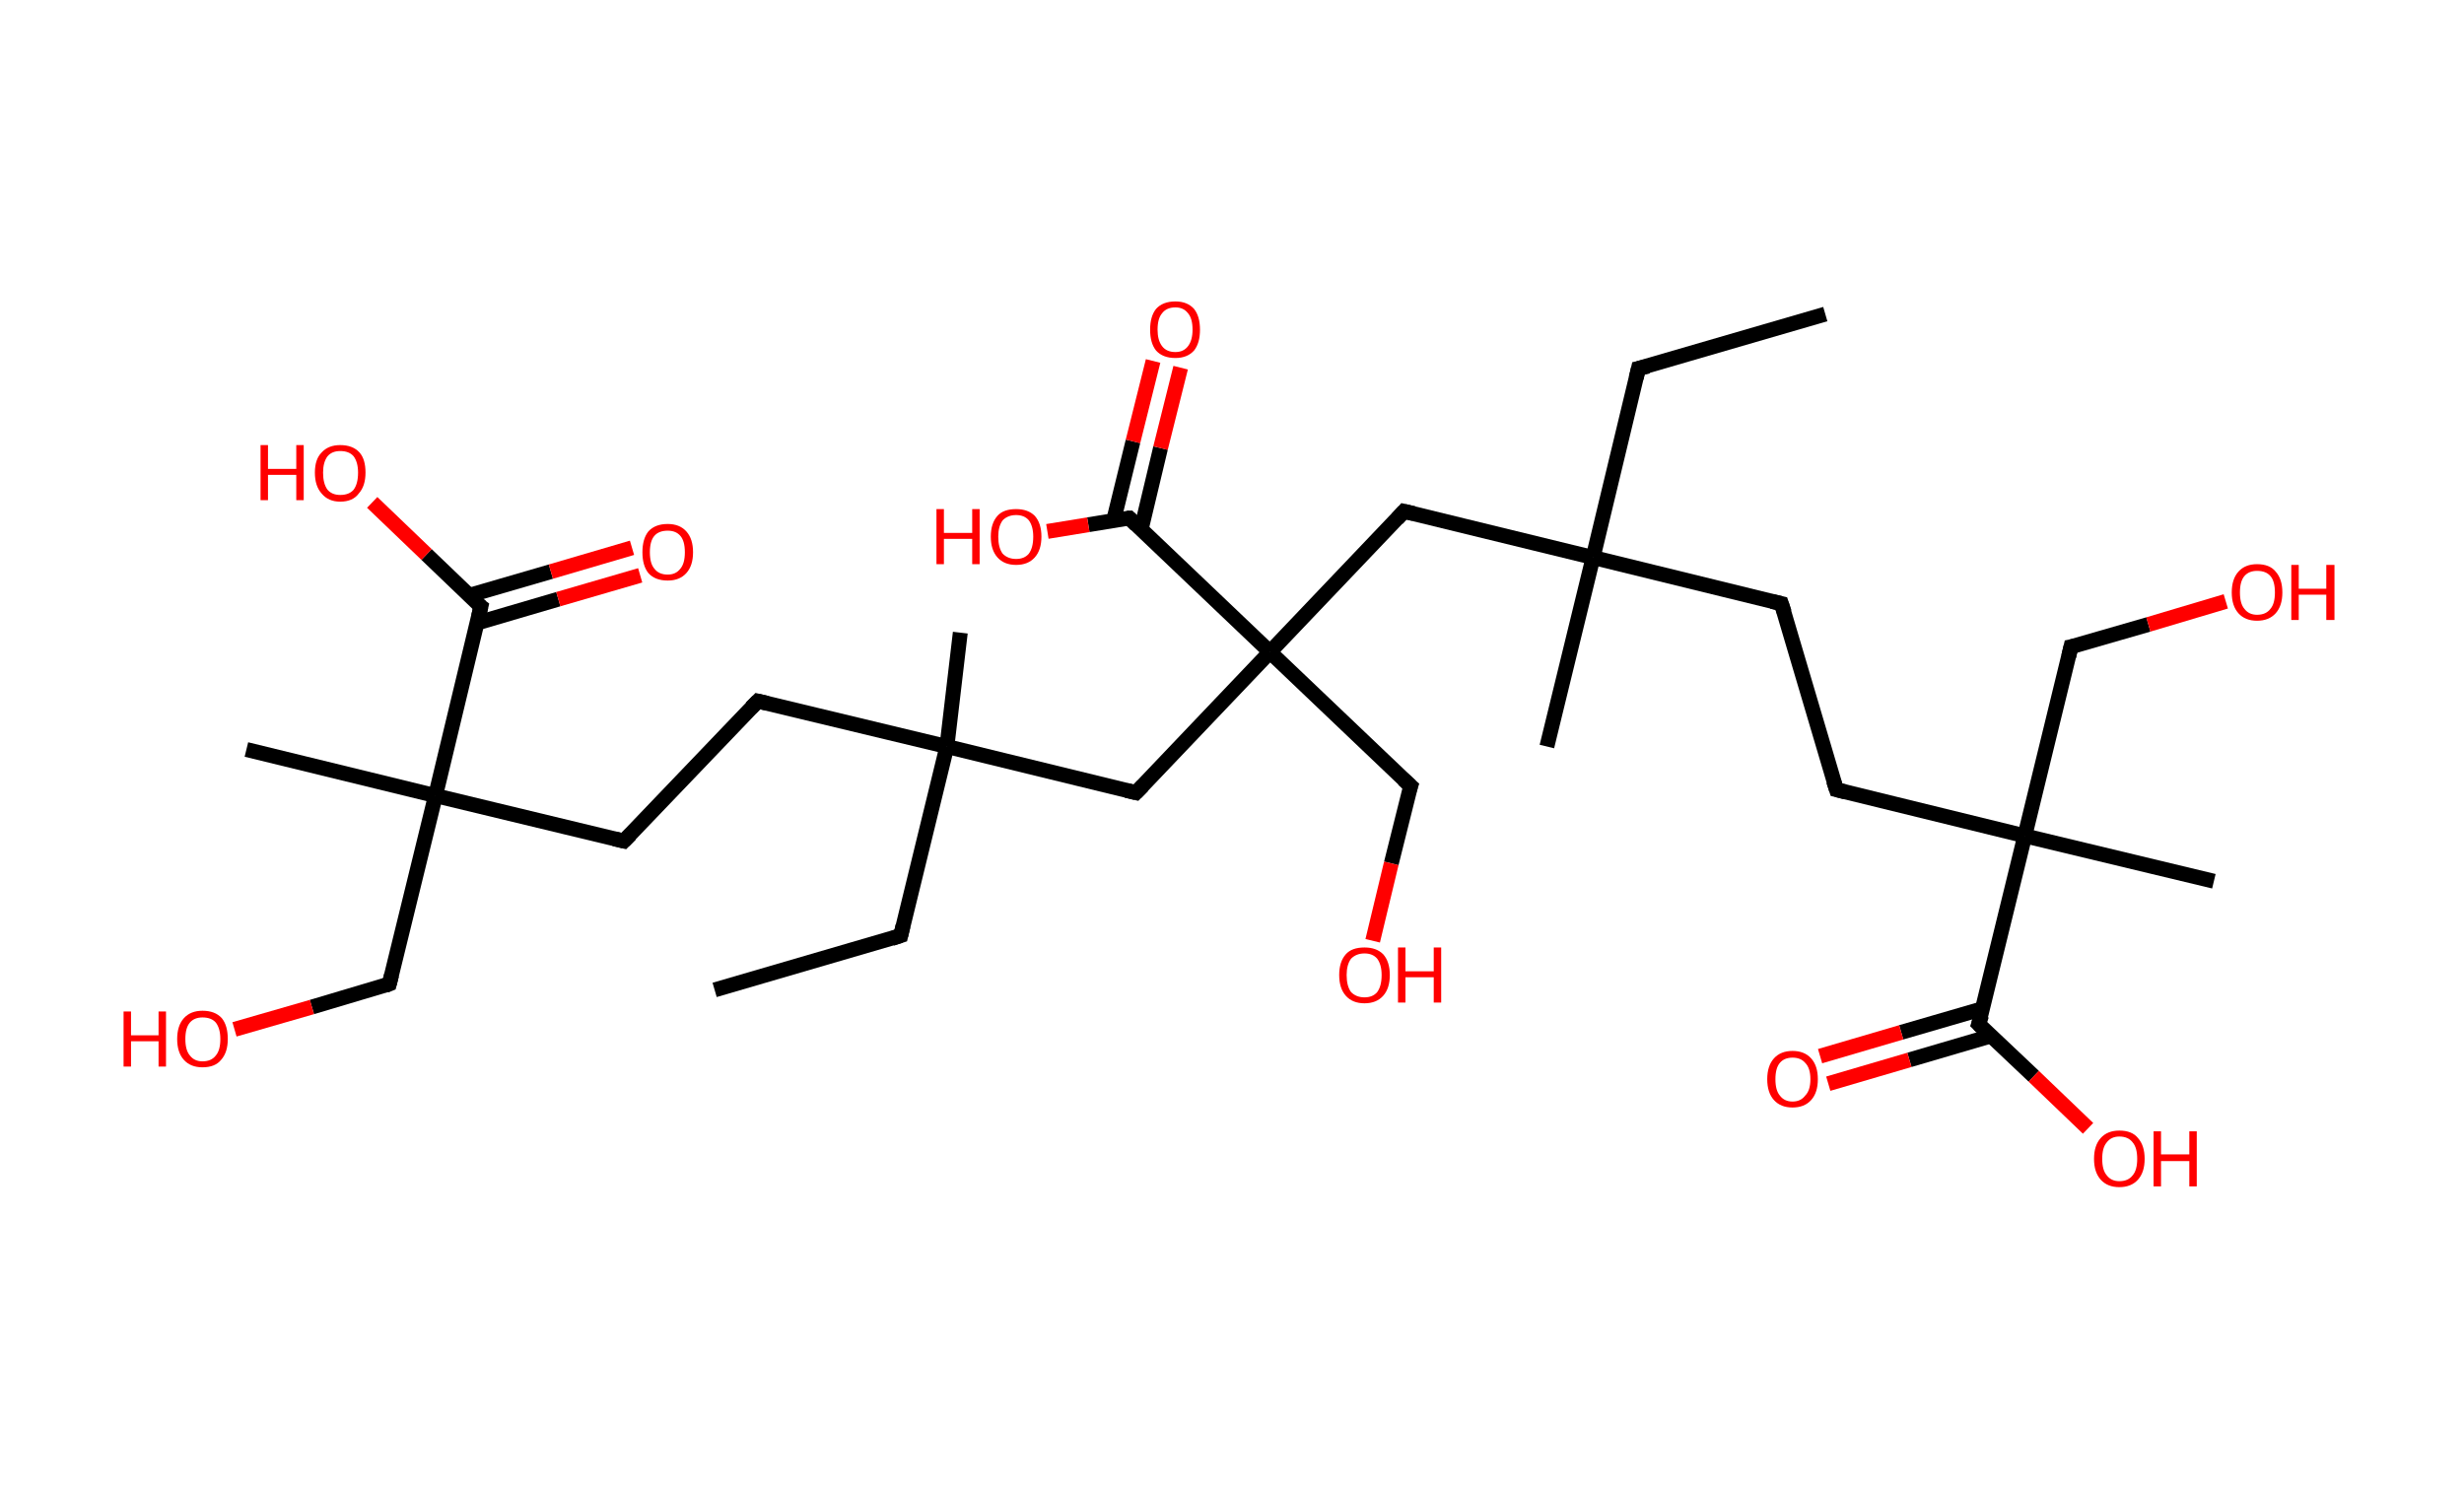 <?xml version='1.0' encoding='ASCII' standalone='yes'?>
<svg xmlns="http://www.w3.org/2000/svg" xmlns:rdkit="http://www.rdkit.org/xml" xmlns:xlink="http://www.w3.org/1999/xlink" version="1.1" baseProfile="full" xml:space="preserve" width="331px" height="200px" viewBox="0 0 331 200">
<!-- END OF HEADER -->
<rect style="opacity:1.0;fill:#FFFFFF;stroke:none" width="331.0" height="200.0" x="0.0" y="0.0"> </rect>
<path class="bond-0 atom-0 atom-1" d="M 245.2,42.2 L 220.1,49.5" style="fill:none;fill-rule:evenodd;stroke:#000000;stroke-width:2.0px;stroke-linecap:butt;stroke-linejoin:miter;stroke-opacity:1"/>
<path class="bond-1 atom-1 atom-2" d="M 220.1,49.5 L 214.0,74.9" style="fill:none;fill-rule:evenodd;stroke:#000000;stroke-width:2.0px;stroke-linecap:butt;stroke-linejoin:miter;stroke-opacity:1"/>
<path class="bond-2 atom-2 atom-3" d="M 214.0,74.9 L 207.8,100.3" style="fill:none;fill-rule:evenodd;stroke:#000000;stroke-width:2.0px;stroke-linecap:butt;stroke-linejoin:miter;stroke-opacity:1"/>
<path class="bond-3 atom-2 atom-4" d="M 214.0,74.9 L 239.3,81.1" style="fill:none;fill-rule:evenodd;stroke:#000000;stroke-width:2.0px;stroke-linecap:butt;stroke-linejoin:miter;stroke-opacity:1"/>
<path class="bond-4 atom-4 atom-5" d="M 239.3,81.1 L 246.7,106.1" style="fill:none;fill-rule:evenodd;stroke:#000000;stroke-width:2.0px;stroke-linecap:butt;stroke-linejoin:miter;stroke-opacity:1"/>
<path class="bond-5 atom-5 atom-6" d="M 246.7,106.1 L 272.0,112.3" style="fill:none;fill-rule:evenodd;stroke:#000000;stroke-width:2.0px;stroke-linecap:butt;stroke-linejoin:miter;stroke-opacity:1"/>
<path class="bond-6 atom-6 atom-7" d="M 272.0,112.3 L 297.4,118.4" style="fill:none;fill-rule:evenodd;stroke:#000000;stroke-width:2.0px;stroke-linecap:butt;stroke-linejoin:miter;stroke-opacity:1"/>
<path class="bond-7 atom-6 atom-8" d="M 272.0,112.3 L 278.2,86.9" style="fill:none;fill-rule:evenodd;stroke:#000000;stroke-width:2.0px;stroke-linecap:butt;stroke-linejoin:miter;stroke-opacity:1"/>
<path class="bond-8 atom-8 atom-9" d="M 278.2,86.9 L 288.6,83.9" style="fill:none;fill-rule:evenodd;stroke:#000000;stroke-width:2.0px;stroke-linecap:butt;stroke-linejoin:miter;stroke-opacity:1"/>
<path class="bond-8 atom-8 atom-9" d="M 288.6,83.9 L 299.0,80.8" style="fill:none;fill-rule:evenodd;stroke:#FF0000;stroke-width:2.0px;stroke-linecap:butt;stroke-linejoin:miter;stroke-opacity:1"/>
<path class="bond-9 atom-6 atom-10" d="M 272.0,112.3 L 265.8,137.6" style="fill:none;fill-rule:evenodd;stroke:#000000;stroke-width:2.0px;stroke-linecap:butt;stroke-linejoin:miter;stroke-opacity:1"/>
<path class="bond-10 atom-10 atom-11" d="M 266.4,135.5 L 255.4,138.7" style="fill:none;fill-rule:evenodd;stroke:#000000;stroke-width:2.0px;stroke-linecap:butt;stroke-linejoin:miter;stroke-opacity:1"/>
<path class="bond-10 atom-10 atom-11" d="M 255.4,138.7 L 244.5,141.9" style="fill:none;fill-rule:evenodd;stroke:#FF0000;stroke-width:2.0px;stroke-linecap:butt;stroke-linejoin:miter;stroke-opacity:1"/>
<path class="bond-10 atom-10 atom-11" d="M 267.4,139.2 L 256.5,142.4" style="fill:none;fill-rule:evenodd;stroke:#000000;stroke-width:2.0px;stroke-linecap:butt;stroke-linejoin:miter;stroke-opacity:1"/>
<path class="bond-10 atom-10 atom-11" d="M 256.5,142.4 L 245.6,145.6" style="fill:none;fill-rule:evenodd;stroke:#FF0000;stroke-width:2.0px;stroke-linecap:butt;stroke-linejoin:miter;stroke-opacity:1"/>
<path class="bond-11 atom-10 atom-12" d="M 265.8,137.6 L 273.2,144.6" style="fill:none;fill-rule:evenodd;stroke:#000000;stroke-width:2.0px;stroke-linecap:butt;stroke-linejoin:miter;stroke-opacity:1"/>
<path class="bond-11 atom-10 atom-12" d="M 273.2,144.6 L 280.5,151.6" style="fill:none;fill-rule:evenodd;stroke:#FF0000;stroke-width:2.0px;stroke-linecap:butt;stroke-linejoin:miter;stroke-opacity:1"/>
<path class="bond-12 atom-2 atom-13" d="M 214.0,74.9 L 188.6,68.7" style="fill:none;fill-rule:evenodd;stroke:#000000;stroke-width:2.0px;stroke-linecap:butt;stroke-linejoin:miter;stroke-opacity:1"/>
<path class="bond-13 atom-13 atom-14" d="M 188.6,68.7 L 170.6,87.6" style="fill:none;fill-rule:evenodd;stroke:#000000;stroke-width:2.0px;stroke-linecap:butt;stroke-linejoin:miter;stroke-opacity:1"/>
<path class="bond-14 atom-14 atom-15" d="M 170.6,87.6 L 189.5,105.6" style="fill:none;fill-rule:evenodd;stroke:#000000;stroke-width:2.0px;stroke-linecap:butt;stroke-linejoin:miter;stroke-opacity:1"/>
<path class="bond-15 atom-15 atom-16" d="M 189.5,105.6 L 186.9,116.0" style="fill:none;fill-rule:evenodd;stroke:#000000;stroke-width:2.0px;stroke-linecap:butt;stroke-linejoin:miter;stroke-opacity:1"/>
<path class="bond-15 atom-15 atom-16" d="M 186.9,116.0 L 184.4,126.4" style="fill:none;fill-rule:evenodd;stroke:#FF0000;stroke-width:2.0px;stroke-linecap:butt;stroke-linejoin:miter;stroke-opacity:1"/>
<path class="bond-16 atom-14 atom-17" d="M 170.6,87.6 L 152.6,106.5" style="fill:none;fill-rule:evenodd;stroke:#000000;stroke-width:2.0px;stroke-linecap:butt;stroke-linejoin:miter;stroke-opacity:1"/>
<path class="bond-17 atom-17 atom-18" d="M 152.6,106.5 L 127.2,100.3" style="fill:none;fill-rule:evenodd;stroke:#000000;stroke-width:2.0px;stroke-linecap:butt;stroke-linejoin:miter;stroke-opacity:1"/>
<path class="bond-18 atom-18 atom-19" d="M 127.2,100.3 L 129.0,85.0" style="fill:none;fill-rule:evenodd;stroke:#000000;stroke-width:2.0px;stroke-linecap:butt;stroke-linejoin:miter;stroke-opacity:1"/>
<path class="bond-19 atom-18 atom-20" d="M 127.2,100.3 L 121.0,125.7" style="fill:none;fill-rule:evenodd;stroke:#000000;stroke-width:2.0px;stroke-linecap:butt;stroke-linejoin:miter;stroke-opacity:1"/>
<path class="bond-20 atom-20 atom-21" d="M 121.0,125.7 L 96.0,133.0" style="fill:none;fill-rule:evenodd;stroke:#000000;stroke-width:2.0px;stroke-linecap:butt;stroke-linejoin:miter;stroke-opacity:1"/>
<path class="bond-21 atom-18 atom-22" d="M 127.2,100.3 L 101.8,94.2" style="fill:none;fill-rule:evenodd;stroke:#000000;stroke-width:2.0px;stroke-linecap:butt;stroke-linejoin:miter;stroke-opacity:1"/>
<path class="bond-22 atom-22 atom-23" d="M 101.8,94.2 L 83.8,113.0" style="fill:none;fill-rule:evenodd;stroke:#000000;stroke-width:2.0px;stroke-linecap:butt;stroke-linejoin:miter;stroke-opacity:1"/>
<path class="bond-23 atom-23 atom-24" d="M 83.8,113.0 L 58.5,106.9" style="fill:none;fill-rule:evenodd;stroke:#000000;stroke-width:2.0px;stroke-linecap:butt;stroke-linejoin:miter;stroke-opacity:1"/>
<path class="bond-24 atom-24 atom-25" d="M 58.5,106.9 L 33.1,100.7" style="fill:none;fill-rule:evenodd;stroke:#000000;stroke-width:2.0px;stroke-linecap:butt;stroke-linejoin:miter;stroke-opacity:1"/>
<path class="bond-25 atom-24 atom-26" d="M 58.5,106.9 L 52.3,132.2" style="fill:none;fill-rule:evenodd;stroke:#000000;stroke-width:2.0px;stroke-linecap:butt;stroke-linejoin:miter;stroke-opacity:1"/>
<path class="bond-26 atom-26 atom-27" d="M 52.3,132.2 L 41.9,135.3" style="fill:none;fill-rule:evenodd;stroke:#000000;stroke-width:2.0px;stroke-linecap:butt;stroke-linejoin:miter;stroke-opacity:1"/>
<path class="bond-26 atom-26 atom-27" d="M 41.9,135.3 L 31.5,138.3" style="fill:none;fill-rule:evenodd;stroke:#FF0000;stroke-width:2.0px;stroke-linecap:butt;stroke-linejoin:miter;stroke-opacity:1"/>
<path class="bond-27 atom-24 atom-28" d="M 58.5,106.9 L 64.6,81.5" style="fill:none;fill-rule:evenodd;stroke:#000000;stroke-width:2.0px;stroke-linecap:butt;stroke-linejoin:miter;stroke-opacity:1"/>
<path class="bond-28 atom-28 atom-29" d="M 64.1,83.7 L 75.0,80.5" style="fill:none;fill-rule:evenodd;stroke:#000000;stroke-width:2.0px;stroke-linecap:butt;stroke-linejoin:miter;stroke-opacity:1"/>
<path class="bond-28 atom-28 atom-29" d="M 75.0,80.5 L 86.0,77.3" style="fill:none;fill-rule:evenodd;stroke:#FF0000;stroke-width:2.0px;stroke-linecap:butt;stroke-linejoin:miter;stroke-opacity:1"/>
<path class="bond-28 atom-28 atom-29" d="M 63.0,80.0 L 74.0,76.8" style="fill:none;fill-rule:evenodd;stroke:#000000;stroke-width:2.0px;stroke-linecap:butt;stroke-linejoin:miter;stroke-opacity:1"/>
<path class="bond-28 atom-28 atom-29" d="M 74.0,76.8 L 84.9,73.6" style="fill:none;fill-rule:evenodd;stroke:#FF0000;stroke-width:2.0px;stroke-linecap:butt;stroke-linejoin:miter;stroke-opacity:1"/>
<path class="bond-29 atom-28 atom-30" d="M 64.6,81.5 L 57.3,74.5" style="fill:none;fill-rule:evenodd;stroke:#000000;stroke-width:2.0px;stroke-linecap:butt;stroke-linejoin:miter;stroke-opacity:1"/>
<path class="bond-29 atom-28 atom-30" d="M 57.3,74.5 L 50.0,67.5" style="fill:none;fill-rule:evenodd;stroke:#FF0000;stroke-width:2.0px;stroke-linecap:butt;stroke-linejoin:miter;stroke-opacity:1"/>
<path class="bond-30 atom-14 atom-31" d="M 170.6,87.6 L 151.7,69.6" style="fill:none;fill-rule:evenodd;stroke:#000000;stroke-width:2.0px;stroke-linecap:butt;stroke-linejoin:miter;stroke-opacity:1"/>
<path class="bond-31 atom-31 atom-32" d="M 153.3,71.1 L 155.9,60.2" style="fill:none;fill-rule:evenodd;stroke:#000000;stroke-width:2.0px;stroke-linecap:butt;stroke-linejoin:miter;stroke-opacity:1"/>
<path class="bond-31 atom-31 atom-32" d="M 155.9,60.2 L 158.6,49.4" style="fill:none;fill-rule:evenodd;stroke:#FF0000;stroke-width:2.0px;stroke-linecap:butt;stroke-linejoin:miter;stroke-opacity:1"/>
<path class="bond-31 atom-31 atom-32" d="M 149.6,69.9 L 152.2,59.3" style="fill:none;fill-rule:evenodd;stroke:#000000;stroke-width:2.0px;stroke-linecap:butt;stroke-linejoin:miter;stroke-opacity:1"/>
<path class="bond-31 atom-31 atom-32" d="M 152.2,59.3 L 154.9,48.5" style="fill:none;fill-rule:evenodd;stroke:#FF0000;stroke-width:2.0px;stroke-linecap:butt;stroke-linejoin:miter;stroke-opacity:1"/>
<path class="bond-32 atom-31 atom-33" d="M 151.7,69.6 L 146.2,70.5" style="fill:none;fill-rule:evenodd;stroke:#000000;stroke-width:2.0px;stroke-linecap:butt;stroke-linejoin:miter;stroke-opacity:1"/>
<path class="bond-32 atom-31 atom-33" d="M 146.2,70.5 L 140.7,71.4" style="fill:none;fill-rule:evenodd;stroke:#FF0000;stroke-width:2.0px;stroke-linecap:butt;stroke-linejoin:miter;stroke-opacity:1"/>
<path d="M 221.4,49.2 L 220.1,49.5 L 219.8,50.8" style="fill:none;stroke:#000000;stroke-width:2.0px;stroke-linecap:butt;stroke-linejoin:miter;stroke-opacity:1;"/>
<path d="M 238.0,80.8 L 239.3,81.1 L 239.7,82.3" style="fill:none;stroke:#000000;stroke-width:2.0px;stroke-linecap:butt;stroke-linejoin:miter;stroke-opacity:1;"/>
<path d="M 246.3,104.9 L 246.7,106.1 L 247.9,106.4" style="fill:none;stroke:#000000;stroke-width:2.0px;stroke-linecap:butt;stroke-linejoin:miter;stroke-opacity:1;"/>
<path d="M 277.9,88.2 L 278.2,86.9 L 278.7,86.8" style="fill:none;stroke:#000000;stroke-width:2.0px;stroke-linecap:butt;stroke-linejoin:miter;stroke-opacity:1;"/>
<path d="M 266.2,136.4 L 265.8,137.6 L 266.2,138.0" style="fill:none;stroke:#000000;stroke-width:2.0px;stroke-linecap:butt;stroke-linejoin:miter;stroke-opacity:1;"/>
<path d="M 189.9,69.0 L 188.6,68.7 L 187.7,69.7" style="fill:none;stroke:#000000;stroke-width:2.0px;stroke-linecap:butt;stroke-linejoin:miter;stroke-opacity:1;"/>
<path d="M 188.5,104.7 L 189.5,105.6 L 189.3,106.2" style="fill:none;stroke:#000000;stroke-width:2.0px;stroke-linecap:butt;stroke-linejoin:miter;stroke-opacity:1;"/>
<path d="M 153.5,105.6 L 152.6,106.5 L 151.3,106.2" style="fill:none;stroke:#000000;stroke-width:2.0px;stroke-linecap:butt;stroke-linejoin:miter;stroke-opacity:1;"/>
<path d="M 121.3,124.4 L 121.0,125.7 L 119.8,126.1" style="fill:none;stroke:#000000;stroke-width:2.0px;stroke-linecap:butt;stroke-linejoin:miter;stroke-opacity:1;"/>
<path d="M 103.1,94.5 L 101.8,94.2 L 100.9,95.1" style="fill:none;stroke:#000000;stroke-width:2.0px;stroke-linecap:butt;stroke-linejoin:miter;stroke-opacity:1;"/>
<path d="M 84.7,112.1 L 83.8,113.0 L 82.5,112.7" style="fill:none;stroke:#000000;stroke-width:2.0px;stroke-linecap:butt;stroke-linejoin:miter;stroke-opacity:1;"/>
<path d="M 52.6,131.0 L 52.3,132.2 L 51.8,132.4" style="fill:none;stroke:#000000;stroke-width:2.0px;stroke-linecap:butt;stroke-linejoin:miter;stroke-opacity:1;"/>
<path d="M 64.3,82.8 L 64.6,81.5 L 64.2,81.2" style="fill:none;stroke:#000000;stroke-width:2.0px;stroke-linecap:butt;stroke-linejoin:miter;stroke-opacity:1;"/>
<path d="M 152.6,70.5 L 151.7,69.6 L 151.4,69.6" style="fill:none;stroke:#000000;stroke-width:2.0px;stroke-linecap:butt;stroke-linejoin:miter;stroke-opacity:1;"/>
<path class="atom-9" d="M 299.8 79.6 Q 299.8 77.8, 300.7 76.8 Q 301.6 75.8, 303.2 75.8 Q 304.9 75.8, 305.7 76.8 Q 306.6 77.8, 306.6 79.6 Q 306.6 81.4, 305.7 82.4 Q 304.8 83.4, 303.2 83.4 Q 301.6 83.4, 300.7 82.4 Q 299.8 81.4, 299.8 79.6 M 303.2 82.6 Q 304.4 82.6, 305.0 81.8 Q 305.6 81.1, 305.6 79.6 Q 305.6 78.1, 305.0 77.4 Q 304.4 76.7, 303.2 76.7 Q 302.1 76.7, 301.5 77.4 Q 300.9 78.1, 300.9 79.6 Q 300.9 81.1, 301.5 81.8 Q 302.1 82.6, 303.2 82.6 " fill="#FF0000"/>
<path class="atom-9" d="M 307.8 75.9 L 308.8 75.9 L 308.8 79.1 L 312.5 79.1 L 312.5 75.9 L 313.6 75.9 L 313.6 83.3 L 312.5 83.3 L 312.5 79.9 L 308.8 79.9 L 308.8 83.3 L 307.8 83.3 L 307.8 75.9 " fill="#FF0000"/>
<path class="atom-11" d="M 237.4 145.0 Q 237.4 143.2, 238.3 142.2 Q 239.2 141.2, 240.8 141.2 Q 242.4 141.2, 243.3 142.2 Q 244.2 143.2, 244.2 145.0 Q 244.2 146.8, 243.3 147.8 Q 242.4 148.8, 240.8 148.8 Q 239.2 148.8, 238.3 147.8 Q 237.4 146.8, 237.4 145.0 M 240.8 148.0 Q 241.9 148.0, 242.5 147.2 Q 243.2 146.5, 243.2 145.0 Q 243.2 143.5, 242.5 142.8 Q 241.9 142.1, 240.8 142.1 Q 239.7 142.1, 239.1 142.8 Q 238.5 143.5, 238.5 145.0 Q 238.5 146.5, 239.1 147.2 Q 239.7 148.0, 240.8 148.0 " fill="#FF0000"/>
<path class="atom-12" d="M 281.3 155.7 Q 281.3 153.9, 282.2 152.9 Q 283.1 151.9, 284.7 151.9 Q 286.4 151.9, 287.2 152.9 Q 288.1 153.9, 288.1 155.7 Q 288.1 157.5, 287.2 158.5 Q 286.3 159.5, 284.7 159.5 Q 283.1 159.5, 282.2 158.5 Q 281.3 157.5, 281.3 155.7 M 284.7 158.7 Q 285.9 158.7, 286.5 157.9 Q 287.1 157.2, 287.1 155.7 Q 287.1 154.2, 286.5 153.5 Q 285.9 152.7, 284.7 152.7 Q 283.6 152.7, 283.0 153.5 Q 282.4 154.2, 282.4 155.7 Q 282.4 157.2, 283.0 157.9 Q 283.6 158.7, 284.7 158.7 " fill="#FF0000"/>
<path class="atom-12" d="M 289.3 152.0 L 290.3 152.0 L 290.3 155.1 L 294.1 155.1 L 294.1 152.0 L 295.1 152.0 L 295.1 159.4 L 294.1 159.4 L 294.1 156.0 L 290.3 156.0 L 290.3 159.4 L 289.3 159.4 L 289.3 152.0 " fill="#FF0000"/>
<path class="atom-16" d="M 179.9 131.0 Q 179.9 129.2, 180.8 128.2 Q 181.6 127.3, 183.3 127.3 Q 184.9 127.3, 185.8 128.2 Q 186.7 129.2, 186.7 131.0 Q 186.7 132.8, 185.8 133.8 Q 184.9 134.8, 183.3 134.8 Q 181.7 134.8, 180.8 133.8 Q 179.9 132.8, 179.9 131.0 M 183.3 134.0 Q 184.4 134.0, 185.0 133.3 Q 185.6 132.5, 185.6 131.0 Q 185.6 129.6, 185.0 128.8 Q 184.4 128.1, 183.3 128.1 Q 182.2 128.1, 181.5 128.8 Q 180.9 129.6, 180.9 131.0 Q 180.9 132.5, 181.5 133.3 Q 182.2 134.0, 183.3 134.0 " fill="#FF0000"/>
<path class="atom-16" d="M 187.8 127.3 L 188.8 127.3 L 188.8 130.5 L 192.6 130.5 L 192.6 127.3 L 193.6 127.3 L 193.6 134.7 L 192.6 134.7 L 192.6 131.3 L 188.8 131.3 L 188.8 134.7 L 187.8 134.7 L 187.8 127.3 " fill="#FF0000"/>
<path class="atom-27" d="M 16.6 135.9 L 17.6 135.9 L 17.6 139.1 L 21.3 139.1 L 21.3 135.9 L 22.3 135.9 L 22.3 143.3 L 21.3 143.3 L 21.3 139.9 L 17.6 139.9 L 17.6 143.3 L 16.6 143.3 L 16.6 135.9 " fill="#FF0000"/>
<path class="atom-27" d="M 23.8 139.6 Q 23.8 137.8, 24.7 136.8 Q 25.6 135.8, 27.2 135.8 Q 28.9 135.8, 29.8 136.8 Q 30.6 137.8, 30.6 139.6 Q 30.6 141.4, 29.7 142.4 Q 28.9 143.4, 27.2 143.4 Q 25.6 143.4, 24.7 142.4 Q 23.8 141.4, 23.8 139.6 M 27.2 142.6 Q 28.4 142.6, 29.0 141.8 Q 29.6 141.1, 29.6 139.6 Q 29.6 138.2, 29.0 137.4 Q 28.4 136.7, 27.2 136.7 Q 26.1 136.7, 25.5 137.4 Q 24.9 138.1, 24.9 139.6 Q 24.9 141.1, 25.5 141.8 Q 26.1 142.6, 27.2 142.6 " fill="#FF0000"/>
<path class="atom-29" d="M 86.3 74.2 Q 86.3 72.4, 87.1 71.4 Q 88.0 70.4, 89.7 70.4 Q 91.3 70.4, 92.2 71.4 Q 93.1 72.4, 93.1 74.2 Q 93.1 76.0, 92.2 77.0 Q 91.3 78.0, 89.7 78.0 Q 88.0 78.0, 87.1 77.0 Q 86.3 76.0, 86.3 74.2 M 89.7 77.2 Q 90.8 77.2, 91.4 76.4 Q 92.0 75.7, 92.0 74.2 Q 92.0 72.7, 91.4 72.0 Q 90.8 71.3, 89.7 71.3 Q 88.5 71.3, 87.9 72.0 Q 87.3 72.7, 87.3 74.2 Q 87.3 75.7, 87.9 76.4 Q 88.5 77.2, 89.7 77.2 " fill="#FF0000"/>
<path class="atom-30" d="M 35.0 59.8 L 36.0 59.8 L 36.0 63.0 L 39.8 63.0 L 39.8 59.8 L 40.8 59.8 L 40.8 67.2 L 39.8 67.2 L 39.8 63.8 L 36.0 63.8 L 36.0 67.2 L 35.0 67.2 L 35.0 59.8 " fill="#FF0000"/>
<path class="atom-30" d="M 42.3 63.5 Q 42.3 61.7, 43.2 60.8 Q 44.1 59.8, 45.7 59.8 Q 47.4 59.8, 48.3 60.8 Q 49.1 61.7, 49.1 63.5 Q 49.1 65.3, 48.2 66.3 Q 47.4 67.4, 45.7 67.4 Q 44.1 67.4, 43.2 66.3 Q 42.3 65.3, 42.3 63.5 M 45.7 66.5 Q 46.9 66.5, 47.5 65.8 Q 48.1 65.0, 48.1 63.5 Q 48.1 62.1, 47.5 61.3 Q 46.9 60.6, 45.7 60.6 Q 44.6 60.6, 44.0 61.3 Q 43.4 62.1, 43.4 63.5 Q 43.4 65.0, 44.0 65.8 Q 44.6 66.5, 45.7 66.5 " fill="#FF0000"/>
<path class="atom-32" d="M 154.5 44.3 Q 154.5 42.5, 155.3 41.5 Q 156.2 40.5, 157.9 40.5 Q 159.5 40.5, 160.4 41.5 Q 161.2 42.5, 161.2 44.3 Q 161.2 46.1, 160.4 47.1 Q 159.5 48.1, 157.9 48.1 Q 156.2 48.1, 155.3 47.1 Q 154.5 46.1, 154.5 44.3 M 157.9 47.3 Q 159.0 47.3, 159.6 46.5 Q 160.2 45.7, 160.2 44.3 Q 160.2 42.8, 159.6 42.1 Q 159.0 41.3, 157.9 41.3 Q 156.7 41.3, 156.1 42.1 Q 155.5 42.8, 155.5 44.3 Q 155.5 45.7, 156.1 46.5 Q 156.7 47.3, 157.9 47.3 " fill="#FF0000"/>
<path class="atom-33" d="M 125.8 68.4 L 126.8 68.4 L 126.8 71.6 L 130.6 71.6 L 130.6 68.4 L 131.6 68.4 L 131.6 75.8 L 130.6 75.8 L 130.6 72.4 L 126.8 72.4 L 126.8 75.8 L 125.8 75.8 L 125.8 68.4 " fill="#FF0000"/>
<path class="atom-33" d="M 133.1 72.1 Q 133.1 70.3, 134.0 69.3 Q 134.8 68.4, 136.5 68.4 Q 138.1 68.4, 139.0 69.3 Q 139.9 70.3, 139.9 72.1 Q 139.9 73.9, 139.0 74.9 Q 138.1 75.9, 136.5 75.9 Q 134.9 75.9, 134.0 74.9 Q 133.1 73.9, 133.1 72.1 M 136.5 75.1 Q 137.6 75.1, 138.2 74.4 Q 138.8 73.6, 138.8 72.1 Q 138.8 70.7, 138.2 69.9 Q 137.6 69.2, 136.5 69.2 Q 135.4 69.2, 134.7 69.9 Q 134.1 70.7, 134.1 72.1 Q 134.1 73.6, 134.7 74.4 Q 135.4 75.1, 136.5 75.1 " fill="#FF0000"/>
</svg>
